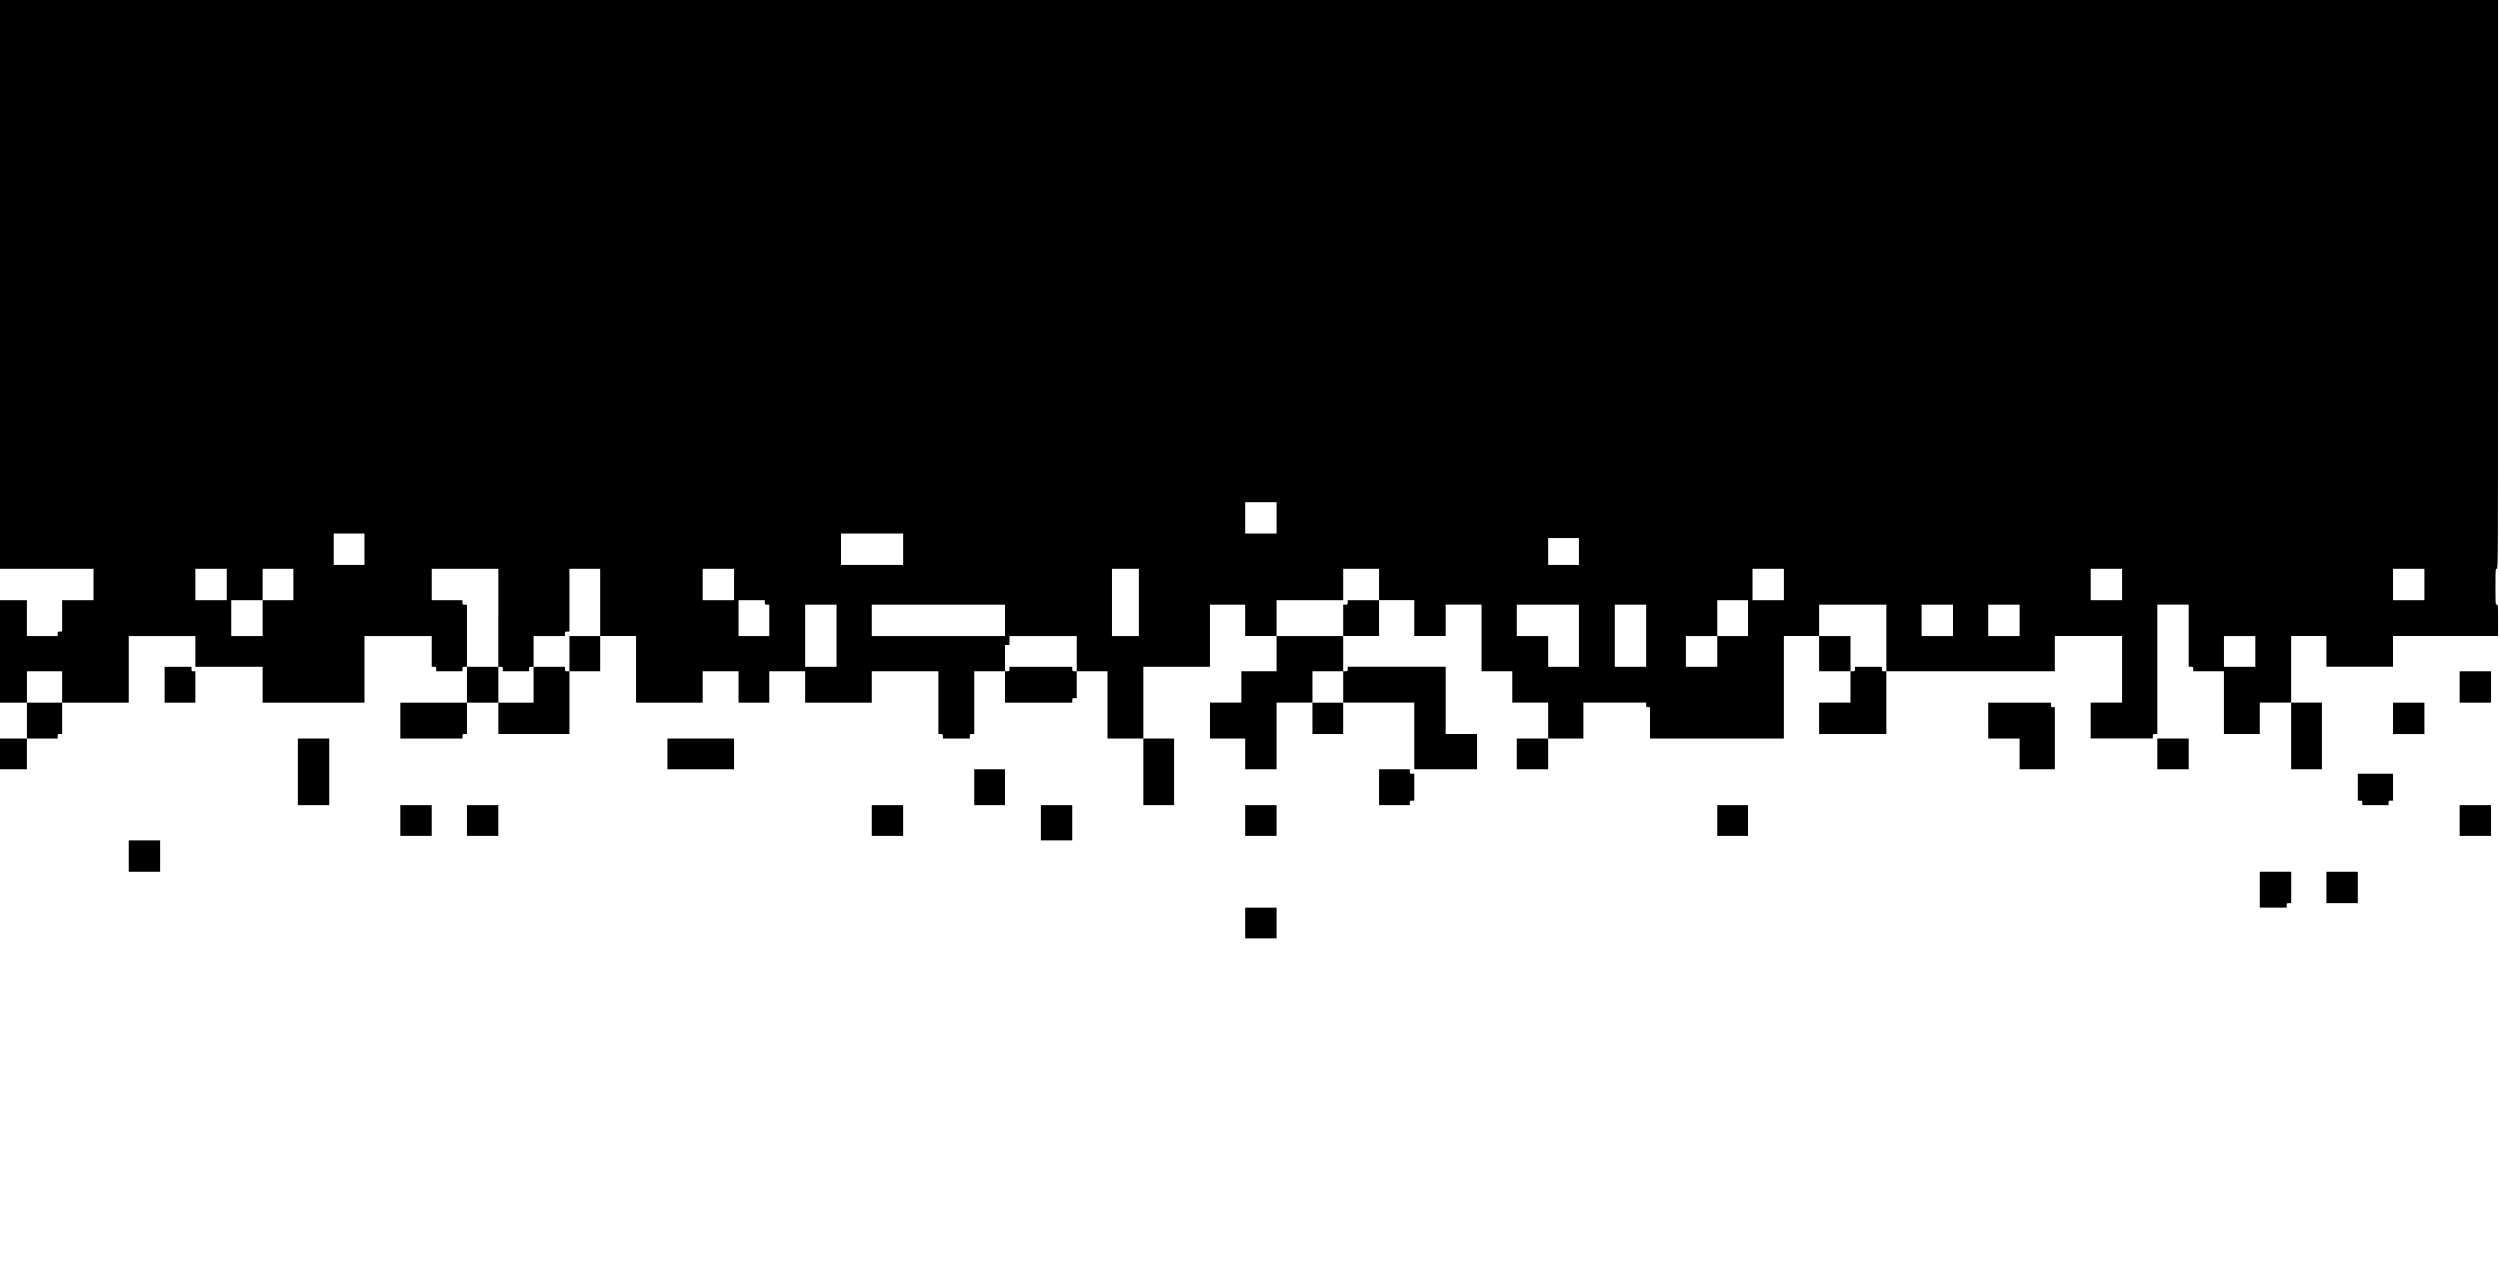 <?xml version="1.0" standalone="no"?>
<!DOCTYPE svg PUBLIC "-//W3C//DTD SVG 20010904//EN"
 "http://www.w3.org/TR/2001/REC-SVG-20010904/DTD/svg10.dtd">
<svg version="1.0" xmlns="http://www.w3.org/2000/svg"
 width="3903pt" height="2000pt" viewBox="0 0 3903 2000"
 preserveAspectRatio="xMidYMid meet">

<g transform="translate(0,2000) scale(0.1,-0.1)"
fill="#000000" stroke="none">
<path d="M0 15560 l0 -4440 730 0 730 0 0 -245 0 -245 -245 0 -245 0 0 -245 0
-245 -35 0 c-33 0 -35 -2 -35 -35 l0 -35 -240 0 -240 0 0 280 0 280 -210 0
-210 0 0 -800 0 -800 210 0 210 0 0 -280 0 -280 -210 0 -210 0 0 -240 0 -240
210 0 210 0 0 240 0 240 240 0 240 0 0 35 c0 33 2 35 35 35 l35 0 0 245 0 245
520 0 520 0 0 520 0 520 520 0 520 0 0 -240 0 -240 525 0 525 0 0 -280 0 -280
795 0 795 0 0 520 0 520 525 0 525 0 0 -240 0 -240 35 0 c33 0 35 -2 35 -35
l0 -35 205 0 205 0 0 35 c0 33 2 35 35 35 l35 0 0 -280 0 -280 -520 0 -520 0
0 -280 0 -280 485 0 485 0 0 35 c0 33 2 35 35 35 l35 0 0 245 0 245 245 0 245
0 0 -245 0 -245 555 0 555 0 0 490 0 490 240 0 240 0 0 275 0 275 280 0 280 0
0 -520 0 -520 520 0 520 0 0 245 0 245 280 0 280 0 0 -245 0 -245 240 0 240 0
0 245 0 245 280 0 280 0 0 -245 0 -245 520 0 520 0 0 245 0 245 520 0 520 0 0
-490 0 -490 35 0 c33 0 35 -2 35 -35 l0 -35 210 0 210 0 0 35 c0 33 2 35 35
35 l35 0 0 490 0 490 240 0 240 0 0 -245 0 -245 525 0 525 0 0 35 c0 33 2 35
35 35 l35 0 0 210 0 210 240 0 240 0 0 -525 0 -525 280 0 280 0 0 -520 0 -520
240 0 240 0 0 520 0 520 -240 0 -240 0 0 560 0 560 520 0 520 0 0 485 0 485
275 0 275 0 0 -245 0 -245 245 0 245 0 0 -275 0 -275 -275 0 -275 0 0 -245 0
-245 -245 0 -245 0 0 -280 0 -280 275 0 275 0 0 -240 0 -240 245 0 245 0 0
520 0 520 280 0 280 0 0 -245 0 -245 240 0 240 0 0 245 0 245 555 0 555 0 0
-520 0 -520 490 0 490 0 0 275 0 275 -245 0 -245 0 0 525 0 525 -765 0 -765 0
0 -35 c0 -33 -2 -35 -35 -35 l-35 0 0 275 0 275 280 0 280 0 0 280 0 280 275
0 275 0 0 -280 0 -280 245 0 245 0 0 245 0 245 280 0 280 0 0 -520 0 -520 240
0 240 0 0 -245 0 -245 280 0 280 0 0 -280 0 -280 -245 0 -245 0 0 -240 0 -240
245 0 245 0 0 240 0 240 275 0 275 0 0 280 0 280 490 0 490 0 0 -35 c0 -32 2
-35 30 -35 l30 0 0 -245 0 -245 1045 0 1045 0 0 800 0 800 275 0 275 0 0 -275
0 -275 245 0 245 0 0 -245 0 -245 -245 0 -245 0 0 -245 0 -245 525 0 525 0 0
490 0 490 1315 0 1315 0 0 275 0 275 525 0 525 0 0 -520 0 -520 -245 0 -245 0
0 -280 0 -280 485 0 485 0 0 35 c0 33 2 35 35 35 l35 0 0 1010 0 1010 245 0
245 0 0 -485 0 -485 35 0 c33 0 35 -2 35 -35 l0 -35 240 0 240 0 0 -490 0
-490 280 0 280 0 0 245 0 245 245 0 245 0 0 -520 0 -520 240 0 240 0 0 520 0
520 -240 0 -240 0 0 520 0 520 275 0 275 0 0 -240 0 -240 520 0 520 0 0 240 0
240 820 0 820 0 0 245 c0 238 -1 245 -20 245 -20 0 -20 7 -20 280 0 273 0 280
20 280 20 0 20 7 20 4440 l0 4440 -19500 0 -19500 0 0 -4440z m19930 -3645 l0
-245 -245 0 -245 0 0 245 0 245 245 0 245 0 0 -245z m-14240 -490 l0 -245
-240 0 -240 0 0 245 0 245 240 0 240 0 0 -245z m8410 0 l0 -245 -485 0 -485 0
0 245 0 245 485 0 485 0 0 -245z m10550 -35 l0 -210 -240 0 -240 0 0 210 0
210 240 0 240 0 0 -210z m-21110 -515 l0 -245 -245 0 -245 0 0 245 0 245 245
0 245 0 0 -245z m1040 0 l0 -245 -240 0 -240 0 0 -280 0 -280 -245 0 -245 0 0
280 0 280 245 0 245 0 0 245 0 245 240 0 240 0 0 -245z m3200 -520 l0 -765 35
0 c33 0 35 -2 35 -35 l0 -35 205 0 205 0 0 35 c0 33 2 35 35 35 l35 0 0 240 0
240 245 0 245 0 0 35 c0 33 2 35 35 35 l35 0 0 490 0 490 240 0 240 0 0 -525
0 -525 -240 0 -240 0 0 -275 0 -275 -35 0 c-33 0 -35 2 -35 35 l0 35 -245 0
-245 0 0 -280 0 -280 -275 0 -275 0 0 280 0 280 -245 0 -245 0 0 485 0 485
-35 0 c-33 0 -35 2 -35 35 l0 35 -240 0 -240 0 0 245 0 245 520 0 520 0 0
-765z m3680 520 l0 -245 -245 0 -245 0 0 245 0 245 245 0 245 0 0 -245z m6320
-280 l0 -525 -210 0 -210 0 0 525 0 525 210 0 210 0 0 -525z m3750 280 l0
-245 -245 0 -245 0 0 -35 c0 -33 -2 -35 -35 -35 l-35 0 0 -245 0 -245 -520 0
-520 0 0 280 0 280 520 0 520 0 0 245 0 245 280 0 280 0 0 -245z m6320 0 l0
-245 -245 0 -245 0 0 245 0 245 245 0 245 0 0 -245z m5280 0 l0 -245 -245 0
-245 0 0 245 0 245 245 0 245 0 0 -245z m4720 0 l0 -245 -245 0 -245 0 0 245
0 245 245 0 245 0 0 -245z m-25910 -280 c0 -33 2 -35 35 -35 l35 0 0 -245 0
-245 -240 0 -240 0 0 280 0 280 205 0 205 0 0 -35z m15350 -245 l0 -280 -240
0 -240 0 0 -240 0 -240 -245 0 -245 0 0 240 0 240 245 0 245 0 0 280 0 280
240 0 240 0 0 -280z m-14230 -275 l0 -485 -245 0 -245 0 0 485 0 485 245 0
245 0 0 -485z m2630 240 l0 -245 -1040 0 -1040 0 0 245 0 245 1040 0 1040 0 0
-245z m8960 -240 l0 -485 -240 0 -240 0 0 240 0 240 -245 0 -245 0 0 245 0
245 485 0 485 0 0 -485z m1050 0 l0 -485 -245 0 -245 0 0 485 0 485 245 0 245
0 0 -485z m3750 -35 l0 -520 -35 0 c-33 0 -35 2 -35 35 l0 35 -210 0 -210 0 0
-35 c0 -33 -2 -35 -35 -35 l-35 0 0 275 0 275 -245 0 -245 0 0 245 0 245 525
0 525 0 0 -520z m1040 275 l0 -245 -245 0 -245 0 0 245 0 245 245 0 245 0 0
-245z m1040 0 l0 -245 -245 0 -245 0 0 245 0 245 245 0 245 0 0 -245z m-14720
-520 l0 -275 -35 0 c-33 0 -35 2 -35 35 l0 35 -490 0 -490 0 0 -35 c0 -33 -2
-35 -35 -35 l-35 0 0 205 0 205 35 0 35 0 0 70 0 70 525 0 525 0 0 -275z
m18400 35 l0 -240 -245 0 -245 0 0 240 0 240 245 0 245 0 0 -240z m-34240
-555 l0 -245 -275 0 -275 0 0 245 0 245 275 0 275 0 0 -245z m20000 0 l0 -245
-240 0 -240 0 0 245 0 245 240 0 240 0 0 -245z"/>
<path d="M2570 9310 l0 -280 240 0 240 0 0 245 0 245 -30 0 c-28 0 -30 3 -30
35 l0 35 -210 0 -210 0 0 -280z"/>
<path d="M38400 9275 l0 -245 245 0 245 0 0 245 0 245 -245 0 -245 0 0 -245z"/>
<path d="M31040 8750 l0 -280 245 0 245 0 0 -240 0 -240 275 0 275 0 0 485 0
485 -30 0 c-28 0 -30 3 -30 35 l0 35 -490 0 -490 0 0 -280z"/>
<path d="M37360 8785 l0 -245 245 0 245 0 0 245 0 245 -245 0 -245 0 0 -245z"/>
<path d="M4650 7950 l0 -520 245 0 245 0 0 520 0 520 -245 0 -245 0 0 -520z"/>
<path d="M10420 8230 l0 -240 520 0 520 0 0 240 0 240 -520 0 -520 0 0 -240z"/>
<path d="M33680 8230 l0 -240 245 0 245 0 0 240 0 240 -245 0 -245 0 0 -240z"/>
<path d="M15210 7710 l0 -280 240 0 240 0 0 280 0 280 -240 0 -240 0 0 -280z"/>
<path d="M21530 7710 l0 -280 240 0 240 0 0 35 c0 33 2 35 35 35 l35 0 0 210
0 210 -35 0 c-33 0 -35 2 -35 35 l0 35 -240 0 -240 0 0 -280z"/>
<path d="M36810 7710 l0 -210 35 0 c33 0 35 -2 35 -35 l0 -35 205 0 205 0 0
35 c0 33 2 35 35 35 l35 0 0 210 0 210 -275 0 -275 0 0 -210z"/>
<path d="M6250 7190 l0 -240 245 0 245 0 0 240 0 240 -245 0 -245 0 0 -240z"/>
<path d="M7290 7190 l0 -240 245 0 245 0 0 240 0 240 -245 0 -245 0 0 -240z"/>
<path d="M13610 7190 l0 -240 245 0 245 0 0 240 0 240 -245 0 -245 0 0 -240z"/>
<path d="M16250 7155 l0 -275 245 0 245 0 0 275 0 275 -245 0 -245 0 0 -275z"/>
<path d="M19440 7190 l0 -240 245 0 245 0 0 240 0 240 -245 0 -245 0 0 -240z"/>
<path d="M26810 7190 l0 -240 240 0 240 0 0 240 0 240 -240 0 -240 0 0 -240z"/>
<path d="M38400 7190 l0 -240 245 0 245 0 0 240 0 240 -245 0 -245 0 0 -240z"/>
<path d="M2010 6635 l0 -245 245 0 245 0 0 245 0 245 -245 0 -245 0 0 -245z"/>
<path d="M35280 6110 l0 -280 210 0 210 0 0 35 c0 33 2 35 35 35 l35 0 0 245
0 245 -245 0 -245 0 0 -280z"/>
<path d="M36320 6145 l0 -245 245 0 245 0 0 245 0 245 -245 0 -245 0 0 -245z"/>
<path d="M19440 5590 l0 -240 245 0 245 0 0 240 0 240 -245 0 -245 0 0 -240z"/>
</g>
</svg>

